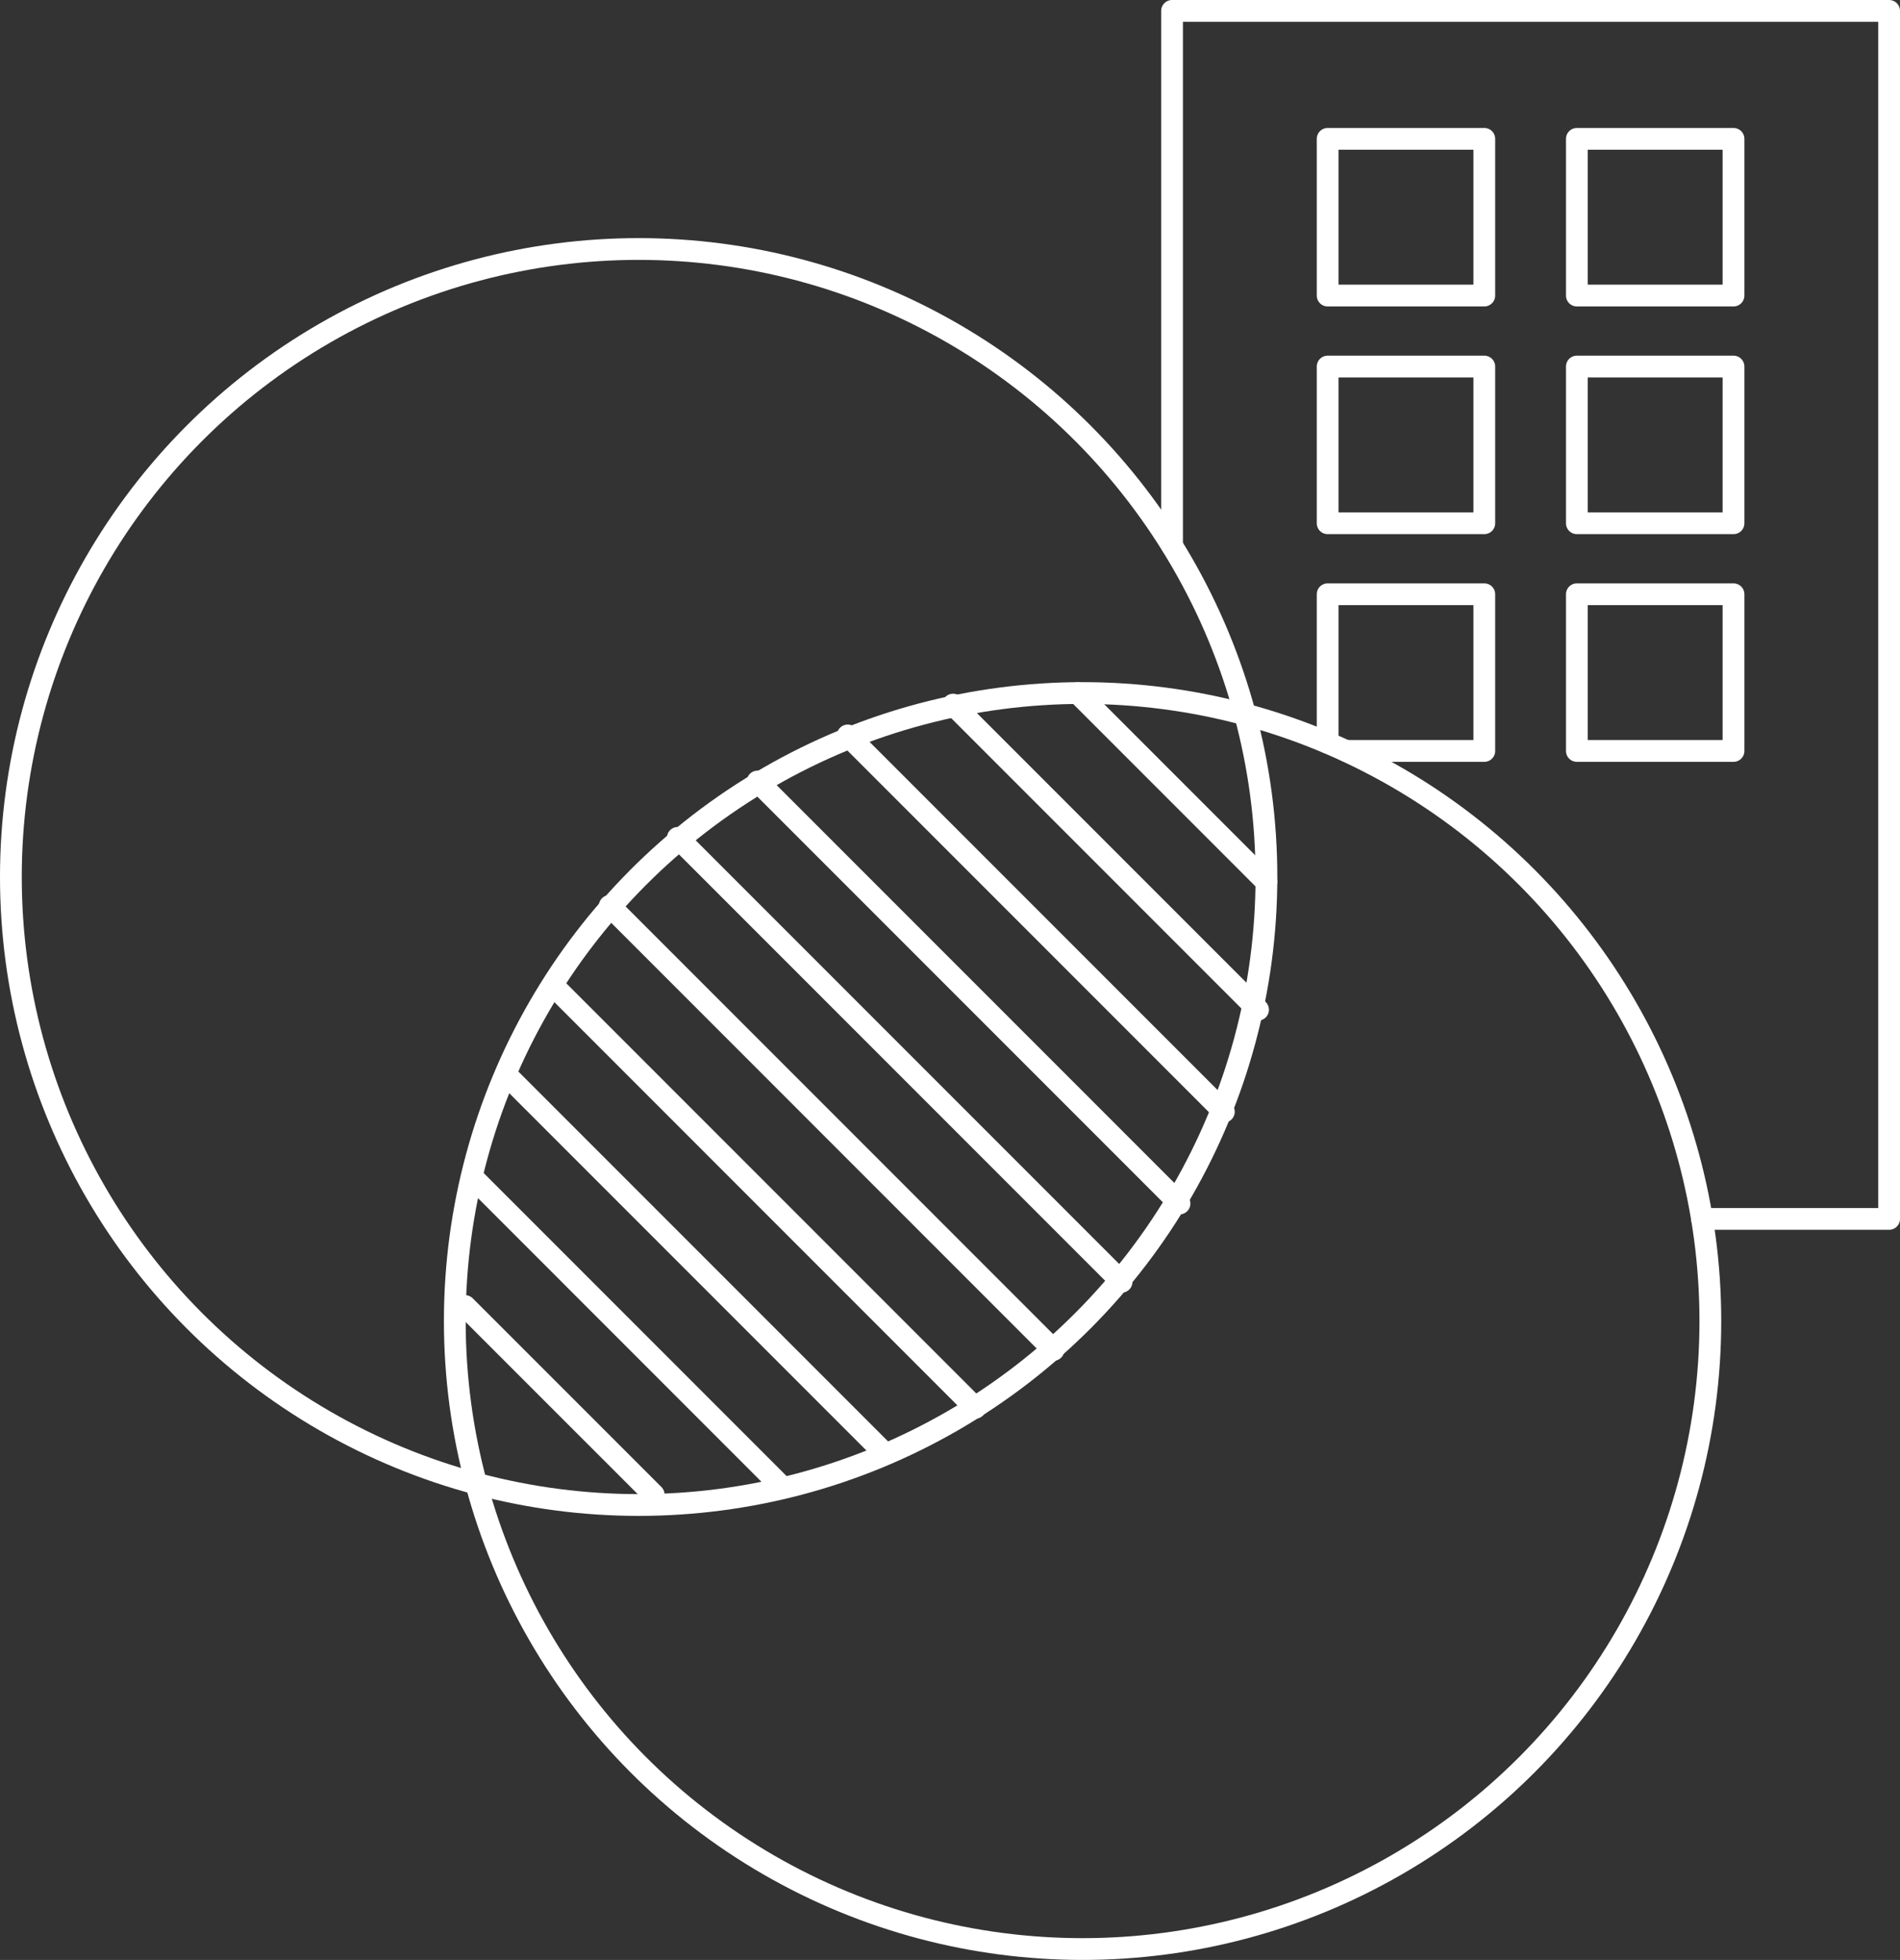 <svg xmlns="http://www.w3.org/2000/svg" viewBox="0 0 436.4 450"><rect x="0" y="0" width="436.4" height="450" fill="#333333" stroke="none"/><defs><style>.cls-1{fill:none;stroke:#fff;stroke-linecap:round;stroke-linejoin:round;stroke-width:5px;}</style></defs><g id="Layer_2" data-name="Layer 2"><g id="Layer_1-2" data-name="Layer 1"><circle class="cls-1" cx="146.69" cy="201.36" r="144.19"/><circle class="cls-1" cx="248.65" cy="303.31" r="144.19"/><line class="cls-1" x1="247.53" y1="159.14" x2="290.87" y2="202.48"/><line class="cls-1" x1="218.9" y1="161.78" x2="288.95" y2="231.83"/><line class="cls-1" x1="194.71" y1="168.86" x2="281.1" y2="255.25"/><line class="cls-1" x1="174.01" y1="179.43" x2="270.91" y2="276.33"/><line class="cls-1" x1="155.68" y1="192.37" x2="257.61" y2="294.3"/><line class="cls-1" x1="140.04" y1="208" x2="241.97" y2="309.94"/><line class="cls-1" x1="127.11" y1="226.34" x2="224" y2="323.24"/><line class="cls-1" x1="116.53" y1="247.03" x2="202.92" y2="333.42"/><line class="cls-1" x1="109.46" y1="271.23" x2="179.5" y2="341.28"/><line class="cls-1" x1="106.81" y1="299.86" x2="150.15" y2="343.19"/><polyline class="cls-1" points="269.2 125.26 269.2 2.5 433.9 2.5 433.9 279.86 390.92 279.86"/><rect class="cls-1" x="304.94" y="31.88" width="35.98" height="35.98"/><rect class="cls-1" x="362.18" y="31.88" width="35.98" height="35.98"/><rect class="cls-1" x="304.94" y="84.16" width="35.98" height="35.98"/><rect class="cls-1" x="362.18" y="84.16" width="35.98" height="35.98"/><rect class="cls-1" x="362.18" y="136.44" width="35.98" height="35.98"/><polyline class="cls-1" points="304.94 170.53 304.94 136.44 340.92 136.44 340.92 172.42 309.2 172.42"/></g></g></svg>